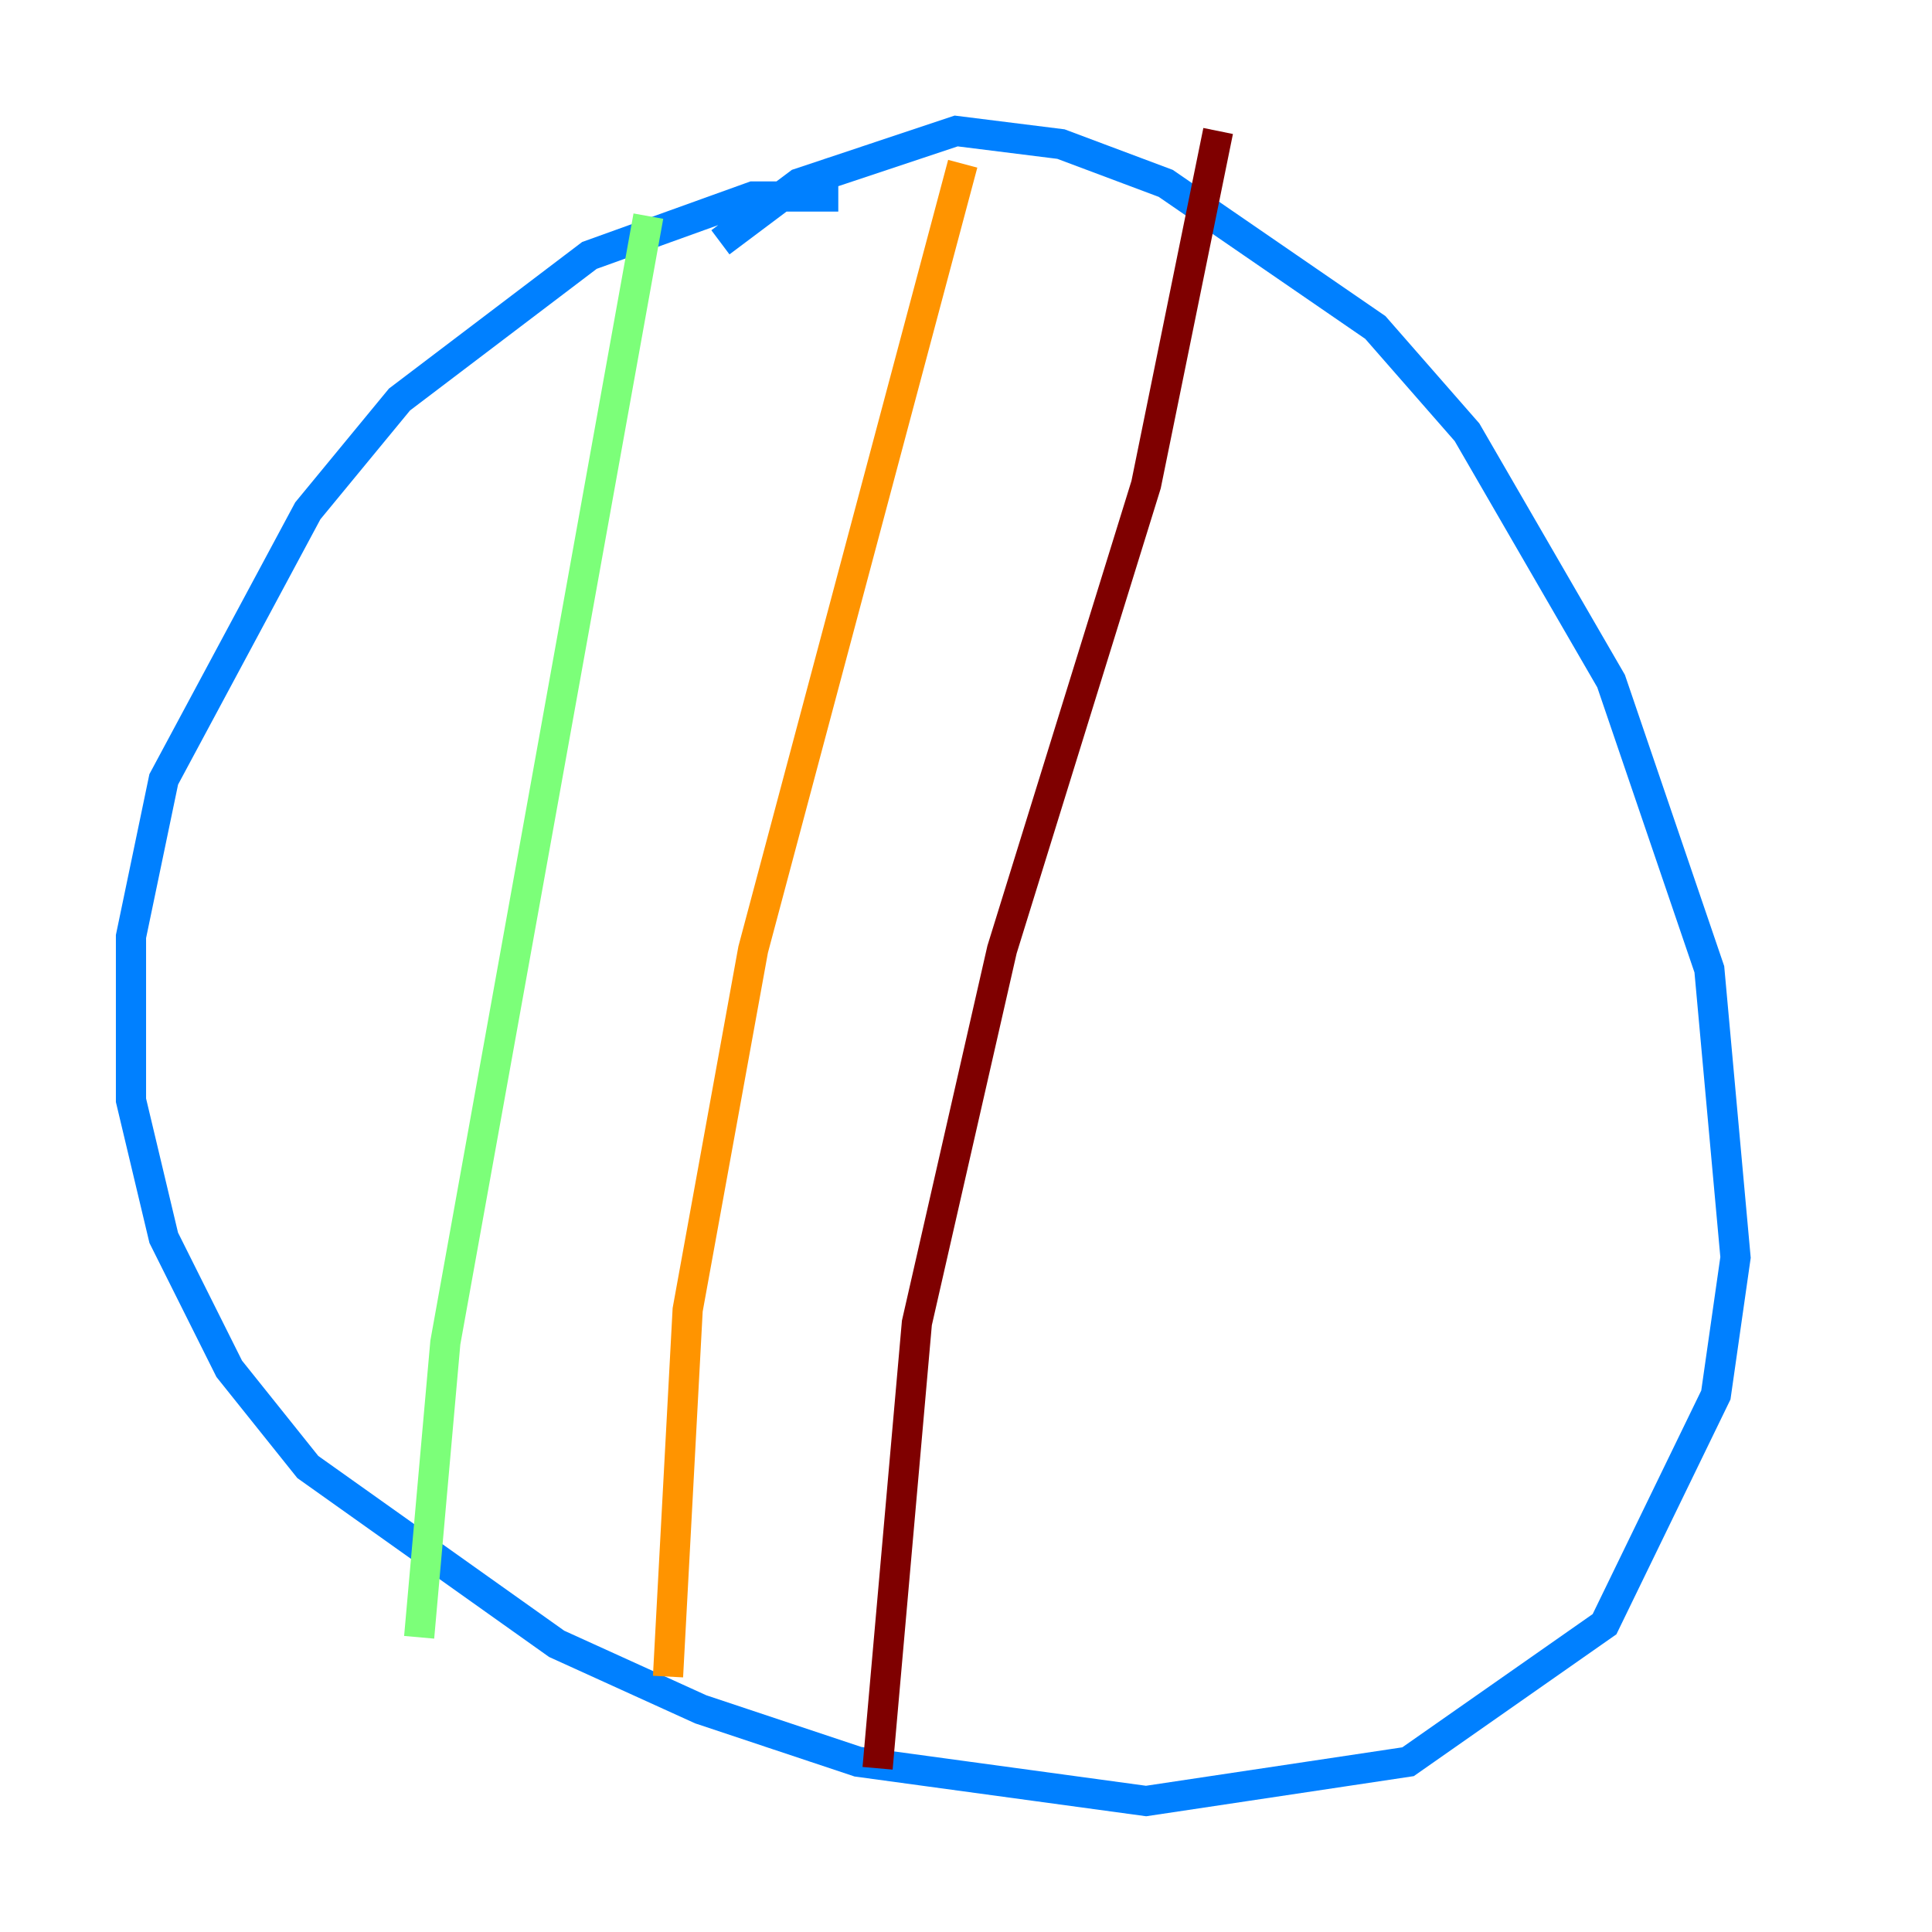 <?xml version="1.0" encoding="utf-8" ?>
<svg baseProfile="tiny" height="128" version="1.2" viewBox="0,0,128,128" width="128" xmlns="http://www.w3.org/2000/svg" xmlns:ev="http://www.w3.org/2001/xml-events" xmlns:xlink="http://www.w3.org/1999/xlink"><defs /><polyline fill="none" points="49.898,30.807 49.898,30.807" stroke="#00007f" stroke-width="2" /><polyline fill="none" points="55.539,13.017 49.898,13.017 39.051,16.922 26.468,26.468 20.393,33.844 10.848,51.634 8.678,62.047 8.678,72.895 10.848,82.007 15.186,90.685 20.393,97.193 36.881,108.909 46.427,113.248 56.841,116.719 75.932,119.322 93.288,116.719 106.305,107.607 113.681,92.42 114.983,83.308 113.248,64.217 106.739,45.125 97.193,28.637 91.119,21.695 77.234,12.149 70.291,9.546 63.349,8.678 52.936,12.149 47.729,16.054" stroke="#0080ff" stroke-width="2" /><polyline fill="none" points="42.956,14.319 29.505,88.949 27.77,108.475" stroke="#7cff79" stroke-width="2" /><polyline fill="none" points="63.783,10.848 49.898,62.915 45.559,86.78 44.258,111.078" stroke="#ff9400" stroke-width="2" /><polyline fill="none" points="80.705,8.678 75.932,32.108 66.386,62.915 60.746,87.647 58.142,117.153" stroke="#7f0000" stroke-width="2" /></svg>